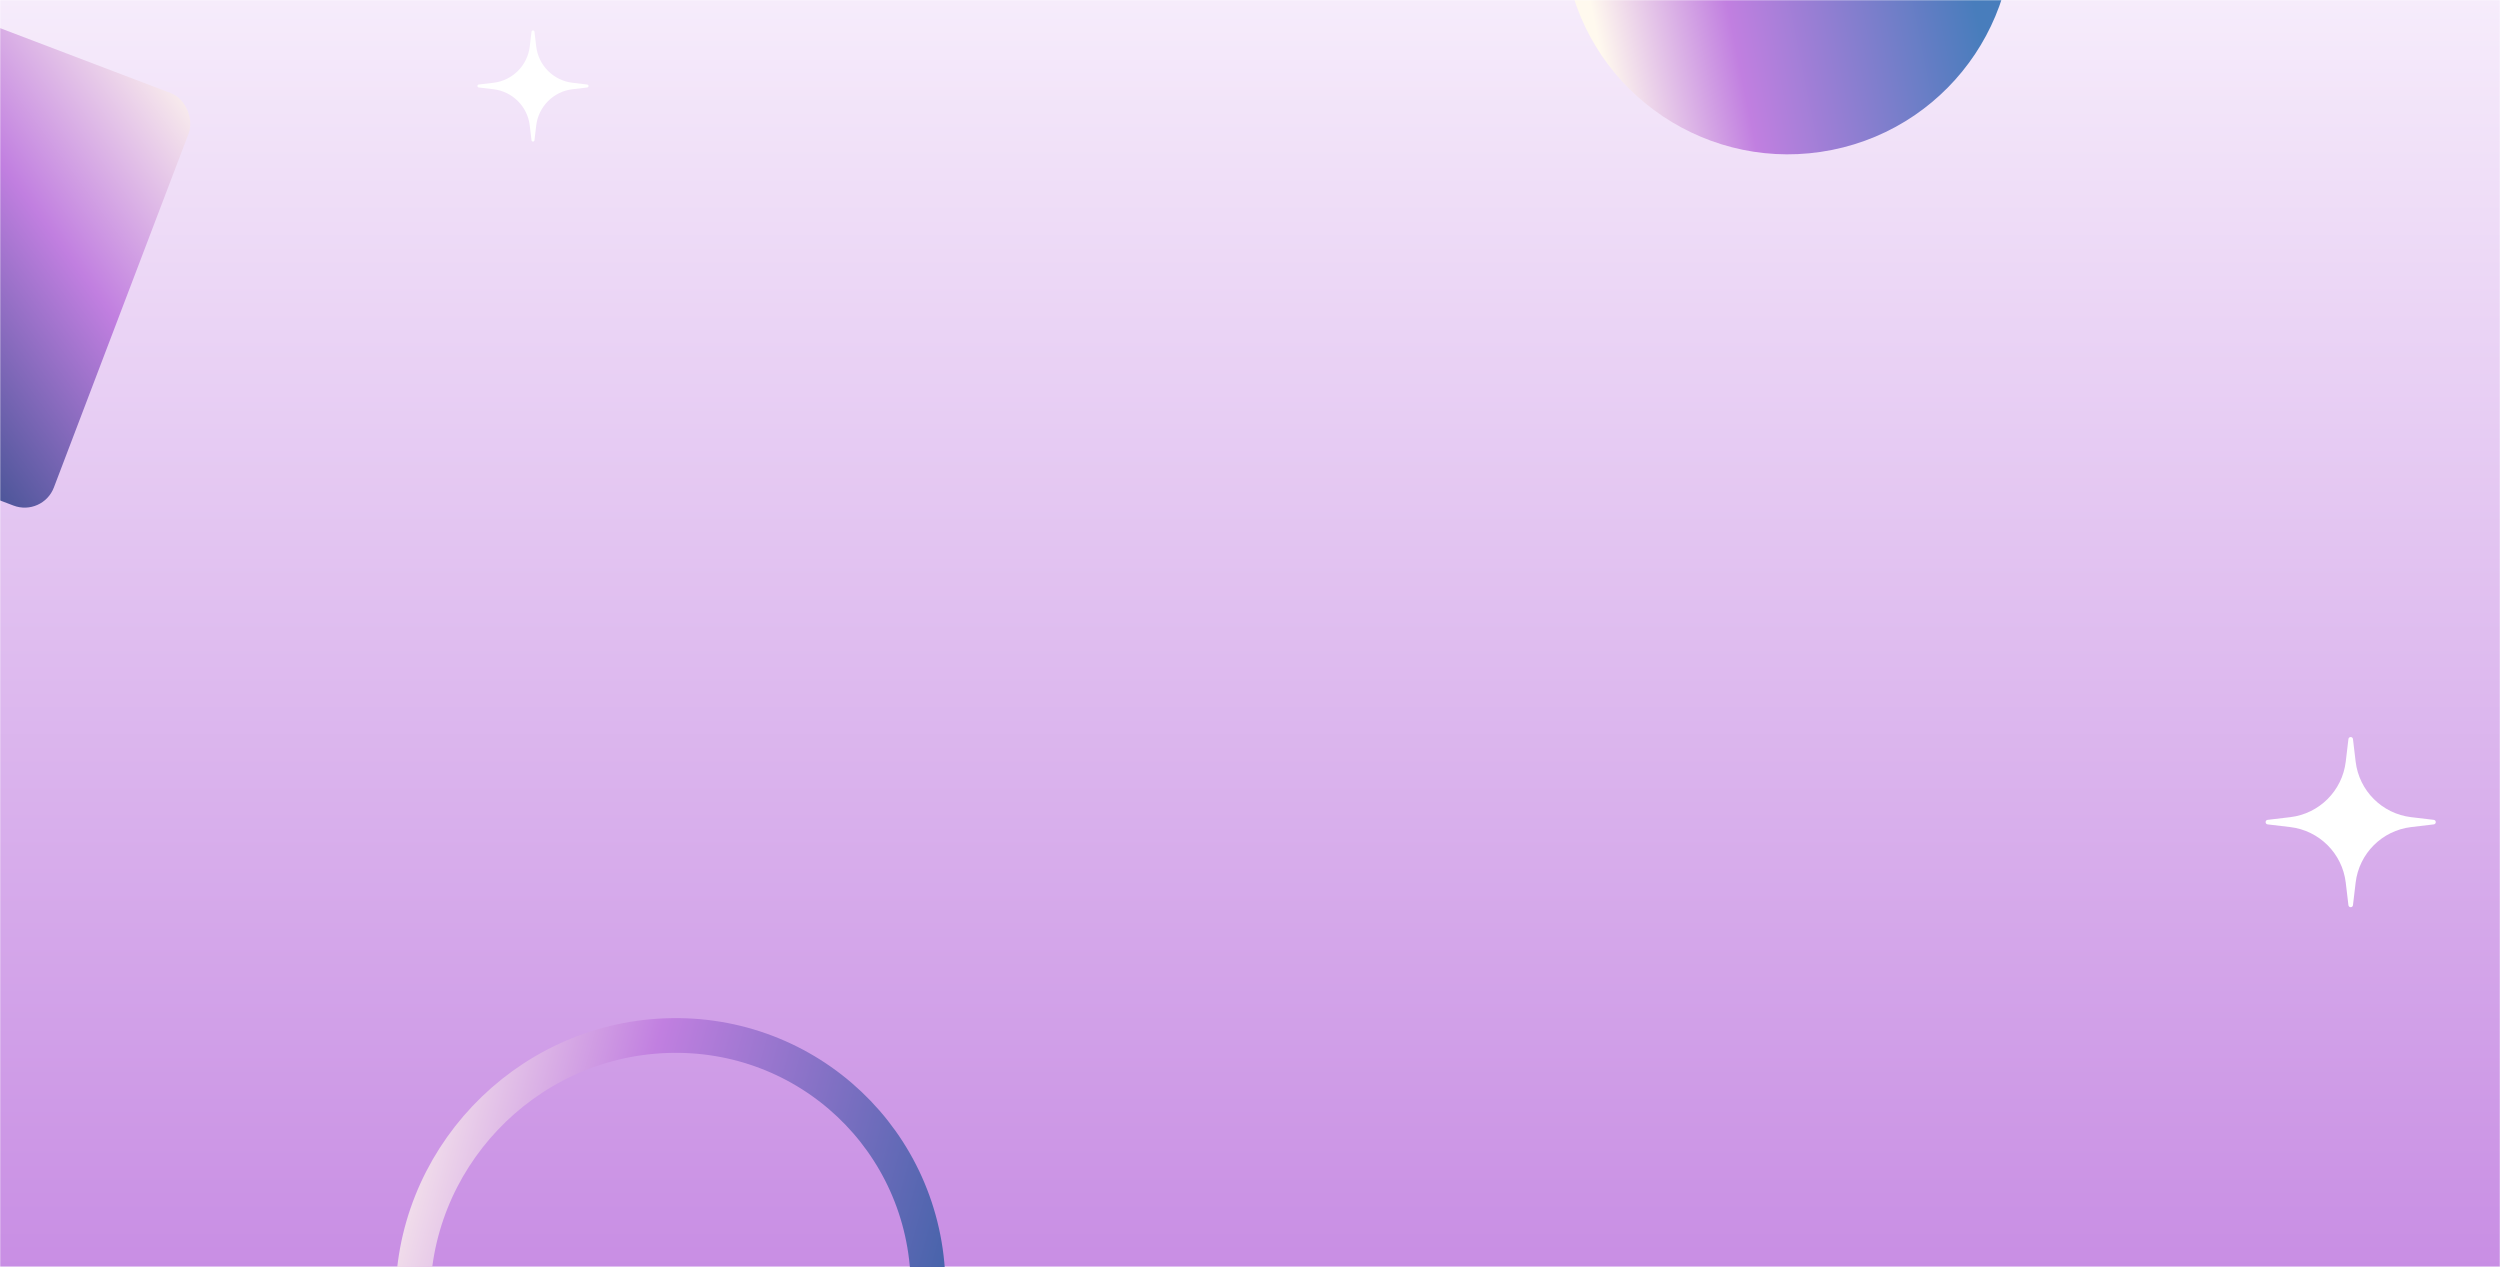 <svg width="1440" height="730" viewBox="0 0 1440 730" fill="none" xmlns="http://www.w3.org/2000/svg">
<mask id="mask0_3028_2238" style="mask-type:alpha" maskUnits="userSpaceOnUse" x="0" y="0" width="1440" height="730">
<rect width="1440" height="730" fill="white"/>
</mask>
<g mask="url(#mask0_3028_2238)">
<rect x="0" y="-0.459" width="1440" height="730" fill="url(#paint0_linear_3028_2238)"/>
<g filter="url(#filter0_f_3028_2238)">
<path d="M383.564 596.543C465.519 593.436 533.14 657.394 534.598 739.396C536.056 821.399 470.8 890.393 388.844 893.499C306.889 896.606 239.269 832.648 237.811 750.646C236.353 668.643 301.609 599.649 383.564 596.543Z" stroke="url(#paint1_linear_3028_2238)" stroke-width="20"/>
</g>
<rect x="24.628" y="297.623" width="254.262" height="254.262" rx="18" transform="rotate(-159.16 24.628 297.623)" fill="url(#paint2_linear_3028_2238)"/>
<g filter="url(#filter1_f_3028_2238)">
<circle cx="1029.84" cy="-40.621" r="129.5" transform="rotate(78.692 1029.84 -40.621)" fill="url(#paint3_linear_3028_2238)"/>
</g>
<path d="M306.146 18.3C306.266 17.288 307.734 17.288 307.854 18.3L308.861 26.785C310.161 37.742 318.8 46.38 329.756 47.68L338.242 48.687C339.253 48.807 339.253 50.275 338.242 50.395L329.756 51.402C318.8 52.702 310.161 61.34 308.861 72.297L307.854 80.782C307.734 81.794 306.266 81.794 306.146 80.782L305.139 72.297C303.839 61.34 295.201 52.702 284.244 51.402L275.759 50.395C274.747 50.275 274.747 48.807 275.759 48.687L284.244 47.68C295.201 46.38 303.839 37.742 305.139 26.785L306.146 18.3Z" fill="white"/>
<path d="M1352.69 425.703C1352.88 424.154 1355.12 424.154 1355.31 425.703L1356.85 438.696C1358.84 455.473 1372.07 468.701 1388.85 470.692L1401.84 472.233C1403.39 472.417 1403.39 474.665 1401.84 474.849L1388.85 476.39C1372.07 478.381 1358.84 491.609 1356.85 508.386L1355.31 521.379C1355.12 522.928 1352.88 522.928 1352.69 521.379L1351.15 508.386C1349.16 491.609 1335.93 478.381 1319.15 476.39L1306.16 474.849C1304.61 474.665 1304.61 472.417 1306.16 472.233L1319.15 470.692C1335.93 468.701 1349.16 455.473 1351.15 438.696L1352.69 425.703Z" fill="white"/>
</g>
<defs>
<filter id="filter0_f_3028_2238" x="223.792" y="582.429" width="324.824" height="325.185" filterUnits="userSpaceOnUse" color-interpolation-filters="sRGB">
<feFlood flood-opacity="0" result="BackgroundImageFix"/>
<feBlend mode="normal" in="SourceGraphic" in2="BackgroundImageFix" result="shape"/>
<feGaussianBlur stdDeviation="2" result="effect1_foregroundBlur_3028_2238"/>
</filter>
<filter id="filter1_f_3028_2238" x="890.314" y="-180.146" width="279.05" height="279.05" filterUnits="userSpaceOnUse" color-interpolation-filters="sRGB">
<feFlood flood-opacity="0" result="BackgroundImageFix"/>
<feBlend mode="normal" in="SourceGraphic" in2="BackgroundImageFix" result="shape"/>
<feGaussianBlur stdDeviation="5" result="effect1_foregroundBlur_3028_2238"/>
</filter>
<linearGradient id="paint0_linear_3028_2238" x1="720" y1="-0.459" x2="720" y2="846.541" gradientUnits="userSpaceOnUse">
<stop stop-color="#F6ECFB"/>
<stop offset="1" stop-color="#C17FE0"/>
</linearGradient>
<linearGradient id="paint1_linear_3028_2238" x1="176.175" y1="719.198" x2="712.894" y2="870.531" gradientUnits="userSpaceOnUse">
<stop offset="0.031" stop-color="#FFF9EE"/>
<stop offset="0.292" stop-color="#C17FE0"/>
<stop offset="0.708" stop-color="#305EA0"/>
</linearGradient>
<linearGradient id="paint2_linear_3028_2238" x1="271.829" y1="328.267" x2="88.017" y2="612.771" gradientUnits="userSpaceOnUse">
<stop offset="0.161" stop-color="#264882"/>
<stop offset="0.619" stop-color="#C17FE0"/>
<stop offset="0.974" stop-color="#FFF9EE"/>
</linearGradient>
<linearGradient id="paint3_linear_3028_2238" x1="1029.31" y1="-137.636" x2="1029.84" y2="88.879" gradientUnits="userSpaceOnUse">
<stop stop-color="#487DBC"/>
<stop offset="0.617" stop-color="#C17FE0"/>
<stop offset="0.958" stop-color="#FFF9EE"/>
</linearGradient>
</defs>
</svg>
